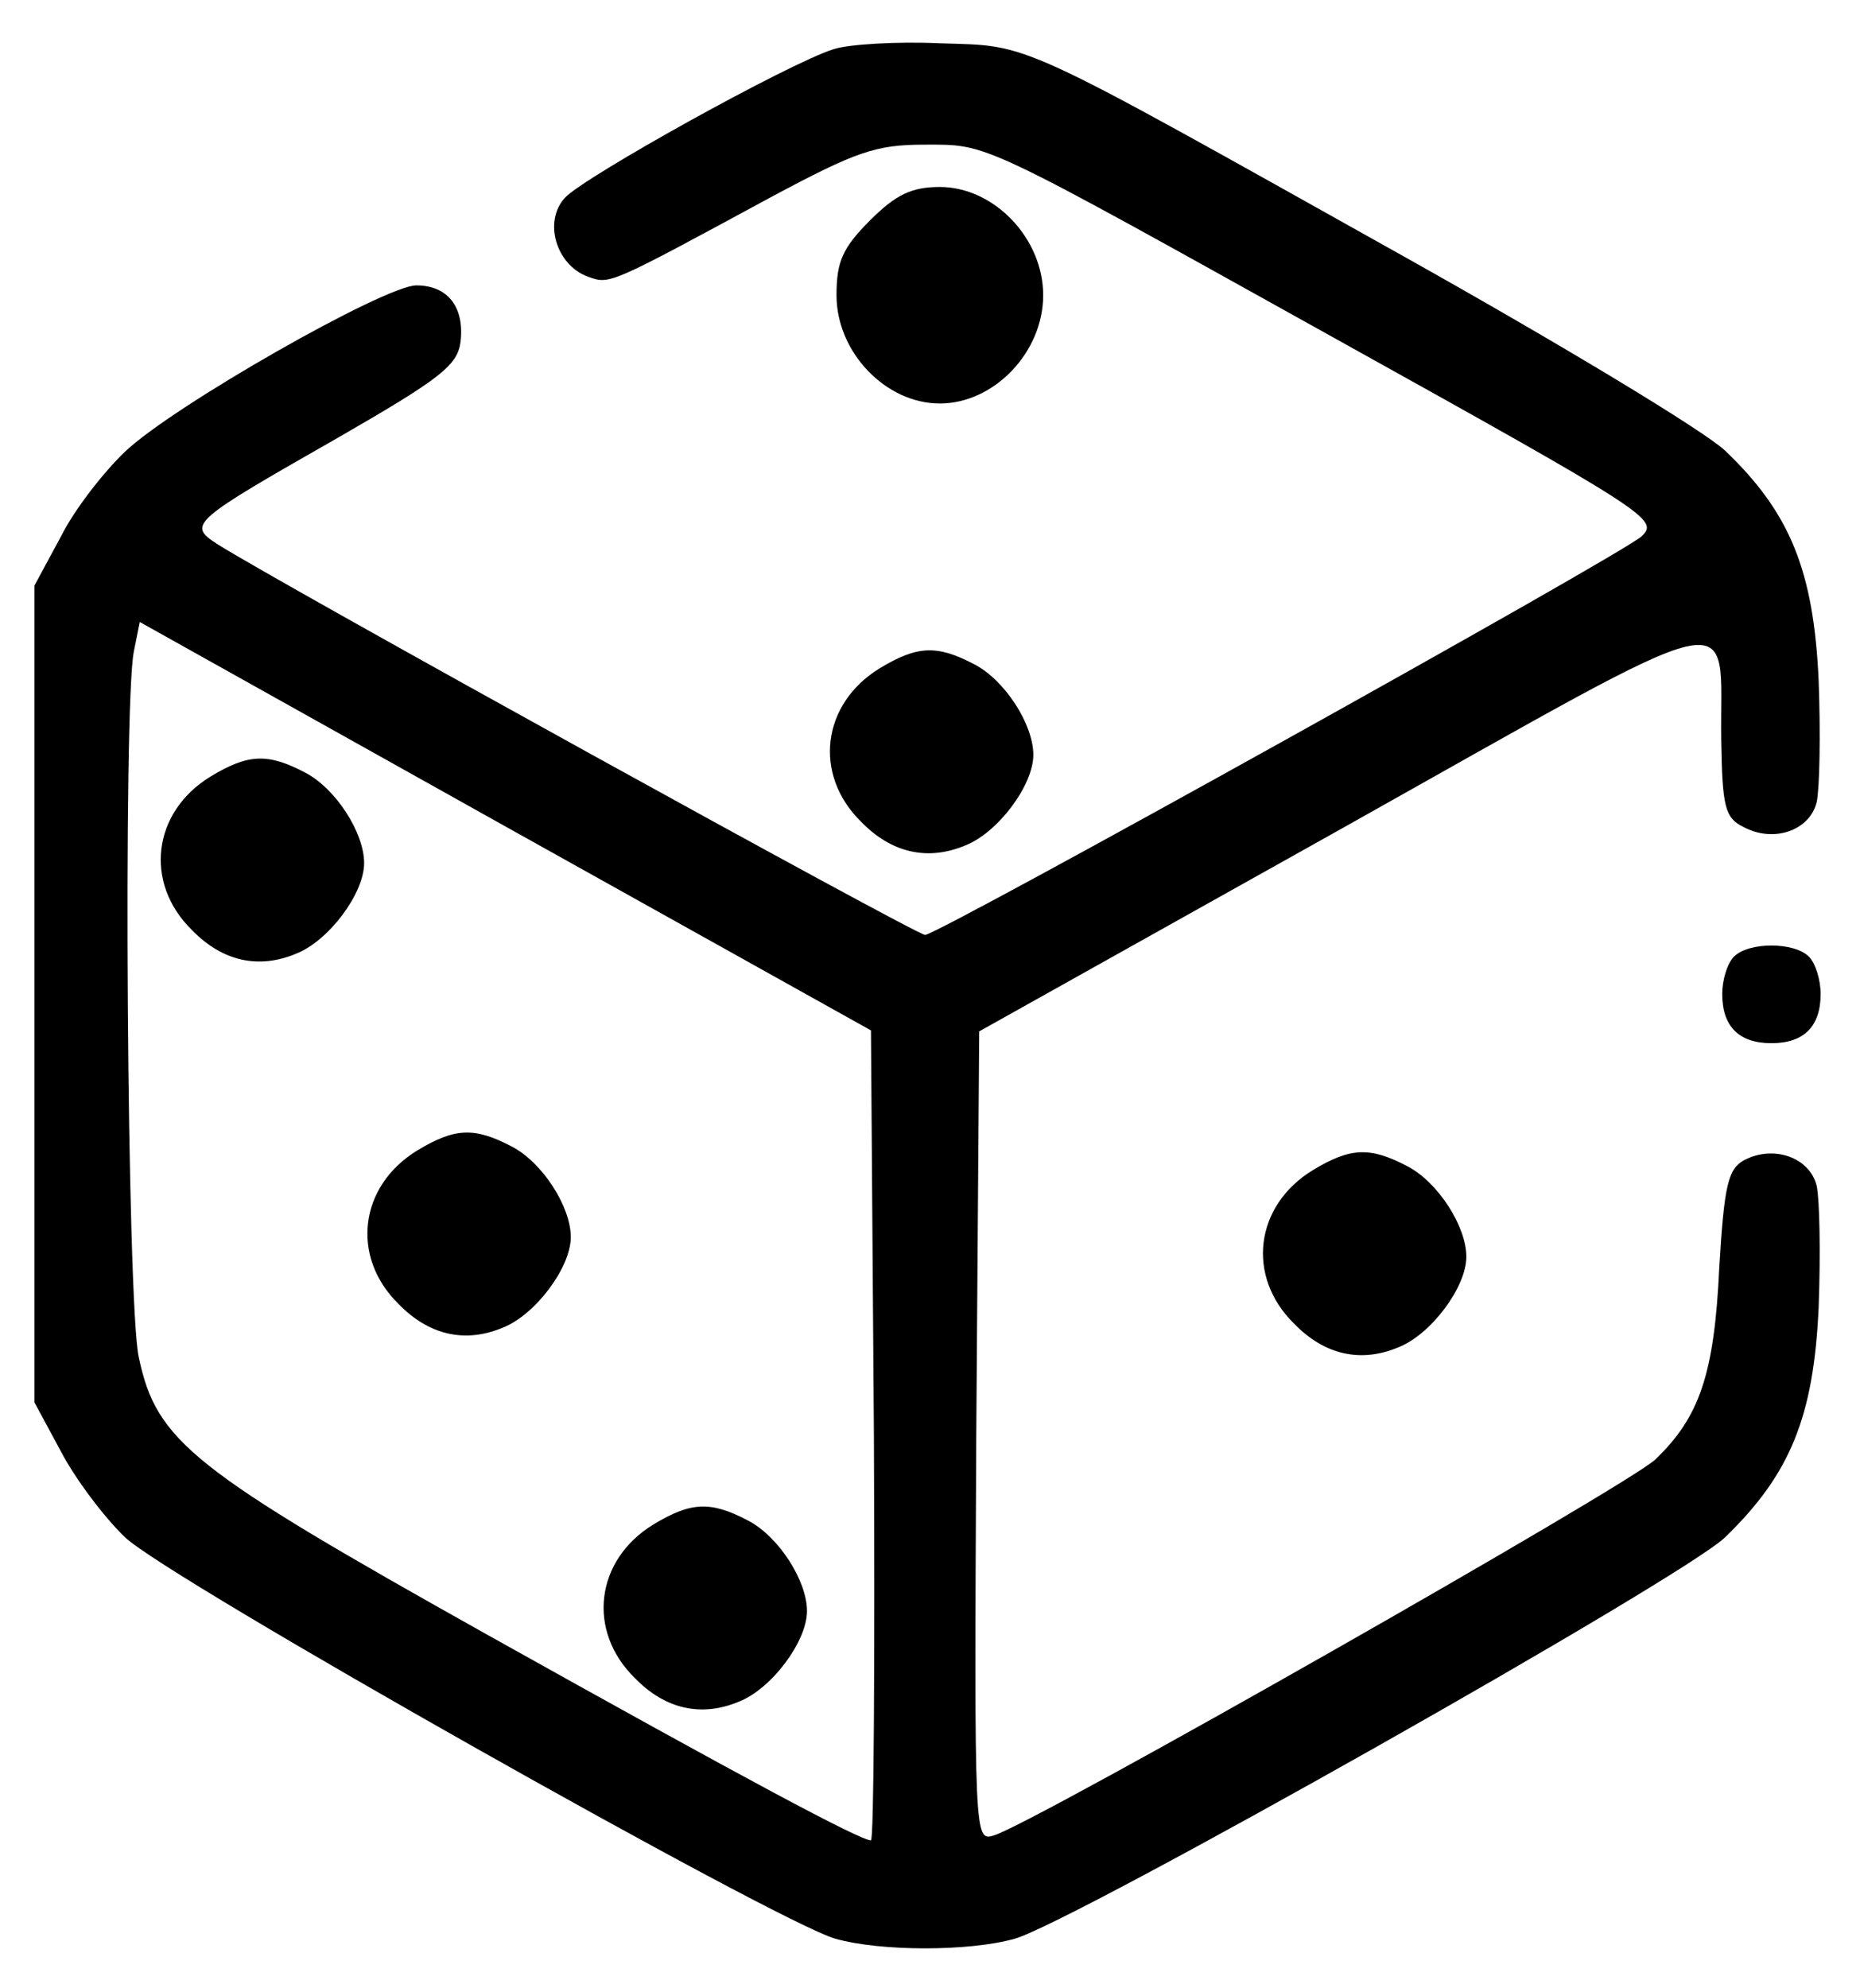 <?xml version="1.0" standalone="no"?>
<!DOCTYPE svg PUBLIC "-//W3C//DTD SVG 20010904//EN"
 "http://www.w3.org/TR/2001/REC-SVG-20010904/DTD/svg10.dtd">
<svg version="1.0" xmlns="http://www.w3.org/2000/svg"
 width="189pt" height="202pt" viewBox="0 0 189 202"
 preserveAspectRatio="xMidYMid meet">
<g transform="translate(0,202) scale(0.1,-0.1)"
fill="#000000" stroke="none">
<path d="M847 1970 c-45 -14 -254 -130 -273 -151 -22 -24 -9 -68 23 -80 23 -8
19 -10 187 81 86 46 106 53 155 53 66 0 53 6 416 -196 322 -179 331 -185 313
-202 -19 -18 -715 -405 -728 -405 -9 0 -654 356 -719 397 -31 20 -27 23 122
108 106 61 122 74 125 98 4 35 -13 57 -45 57 -32 0 -248 -123 -296 -169 -21
-20 -51 -58 -65 -86 l-27 -50 0 -415 0 -415 27 -50 c14 -27 44 -67 65 -87 42
-41 664 -392 722 -408 46 -13 136 -13 182 0 58 16 680 367 722 408 66 64 90
122 95 234 2 54 1 109 -2 123 -7 29 -44 42 -74 26 -16 -9 -20 -25 -25 -109 -5
-108 -20 -152 -65 -195 -27 -26 -630 -369 -672 -382 -20 -6 -20 -6 -18 405 l3
412 370 207 c419 235 382 226 384 89 1 -68 4 -79 22 -88 31 -17 68 -4 75 25 3
14 4 69 2 123 -5 112 -29 171 -95 234 -21 20 -167 108 -324 196 -402 225 -380
215 -474 218 -44 2 -93 -1 -108 -6z m41 -1409 c1 -226 0 -411 -3 -411 -11 0
-127 62 -390 209 -300 168 -336 196 -354 282 -12 53 -16 663 -5 717 l6 30 372
-208 371 -207 3 -412z"/>
<path d="M214 1231 c-59 -36 -68 -108 -19 -156 31 -32 68 -40 106 -24 33 13
69 61 69 92 0 31 -29 76 -60 92 -38 20 -58 19 -96 -4z"/>
<path d="M424 851 c-59 -36 -68 -108 -19 -156 31 -32 68 -40 106 -24 33 13 69
61 69 92 0 31 -29 76 -60 92 -38 20 -58 19 -96 -4z"/>
<path d="M664 471 c-59 -36 -68 -108 -19 -156 31 -32 68 -40 106 -24 33 13 69
61 69 92 0 31 -29 76 -60 92 -38 20 -58 19 -96 -4z"/>
<path d="M884 1796 c-28 -28 -34 -42 -34 -76 0 -58 50 -110 105 -110 55 0 105
52 105 110 0 58 -50 110 -105 110 -29 0 -45 -8 -71 -34z"/>
<path d="M894 1341 c-59 -36 -68 -108 -19 -156 31 -32 68 -40 106 -24 33 13
69 61 69 92 0 31 -29 76 -60 92 -38 20 -58 19 -96 -4z"/>
<path d="M1762 1048 c-7 -7 -12 -24 -12 -38 0 -33 17 -50 50 -50 33 0 50 17
50 50 0 14 -5 31 -12 38 -15 15 -61 15 -76 0z"/>
<path d="M1334 831 c-59 -36 -68 -108 -19 -156 31 -32 68 -40 106 -24 33 13
69 61 69 92 0 31 -29 76 -60 92 -38 20 -58 19 -96 -4z"/>
</g>
</svg>
